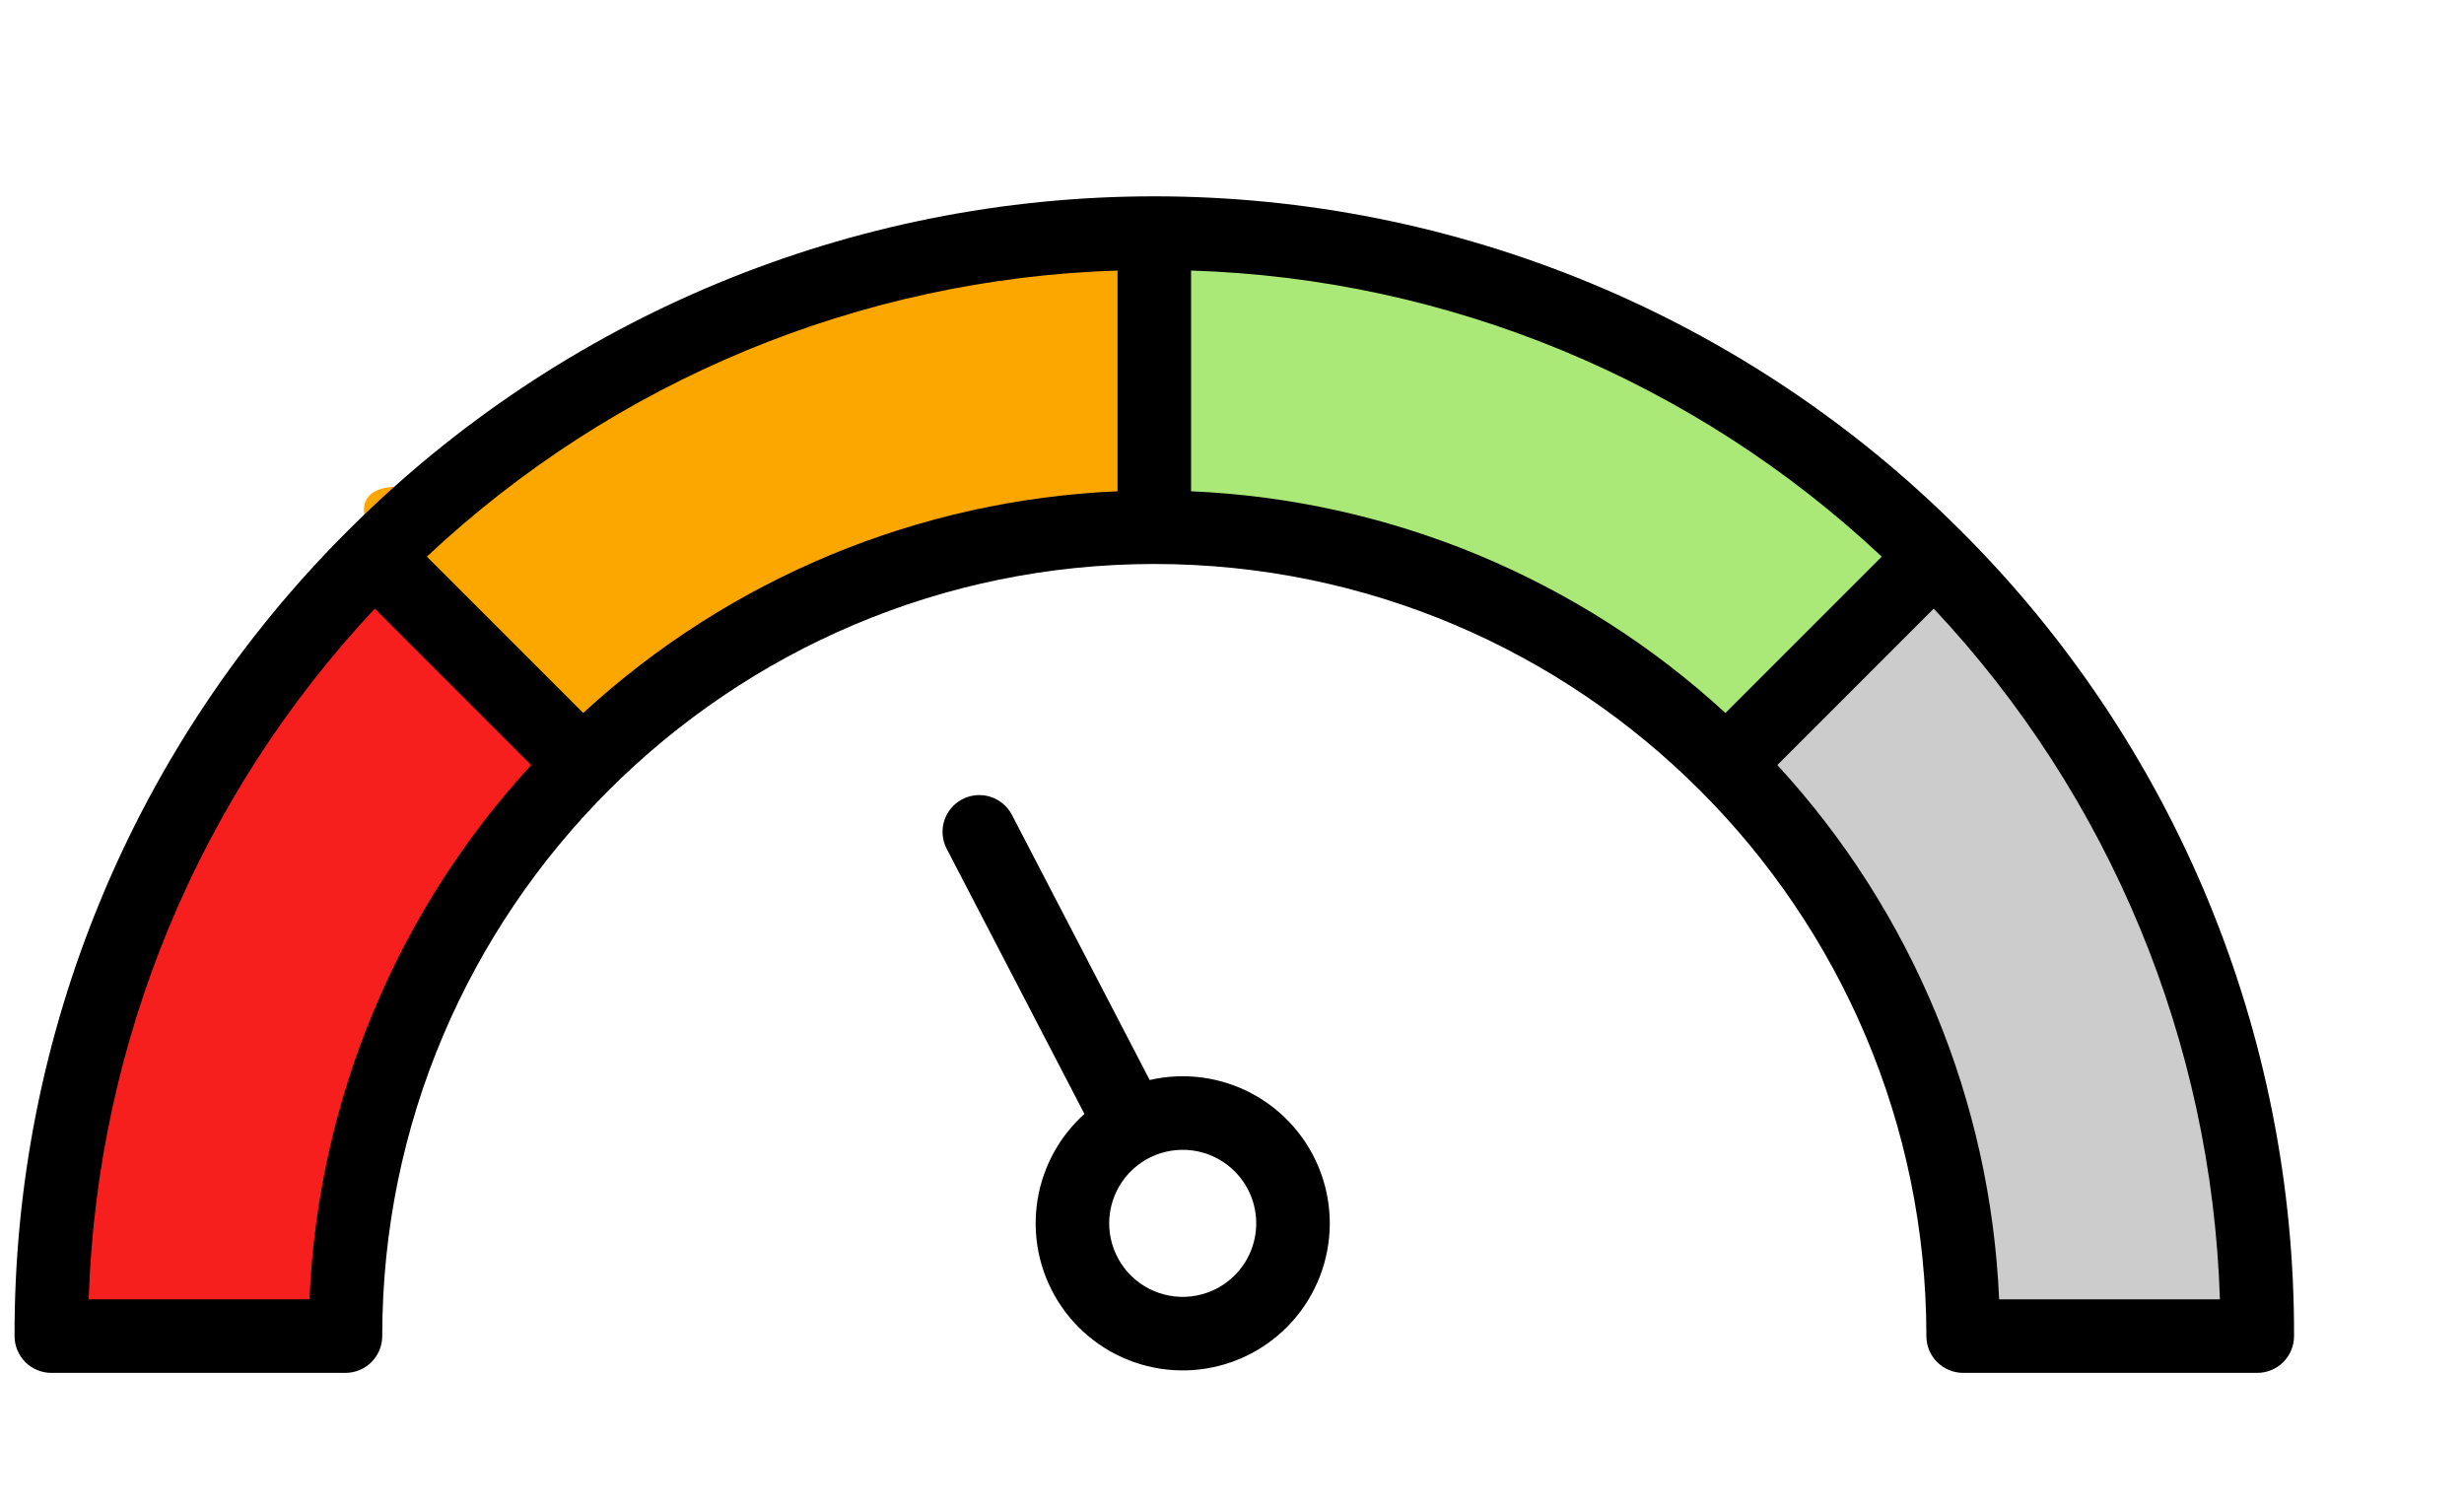 <svg width="111" height="68" viewBox="0 0 111 68" fill="none" xmlns="http://www.w3.org/2000/svg">
    <path d="M16 26.5C7.2 32.1 3.333 50.167 2.5 58.5C1 60.167 1.6 62.7 16 59.5C14.8 50.3 22.167 39.333 26 35C22.5 30.5 21.5 29.5 16 26.5Z"
          fill="#F71E1E"/>
    <path d="M50.897 10.969C40.883 8.048 24.753 17.057 17.939 21.926C15.697 21.898 14.189 24.02 26.091 32.734C32.215 25.764 45.317 24.069 51.103 24.092C52.177 18.493 52.269 17.082 50.897 10.969Z"
          fill="#FCA600"/>
    <path d="M86.806 24.058C81.034 15.37 62.895 11.86 54.547 11.19C52.851 9.724 50.33 10.373 53.812 24.707C62.987 23.327 74.097 30.476 78.505 34.223C82.935 30.635 83.915 29.616 86.806 24.058Z"
          fill="#AAE978"/>
    <path d="M100.45 60.627C103.311 50.597 94.205 34.521 89.295 27.736C89.31 25.494 87.179 23.998 78.537 35.953C85.543 42.035 87.317 55.127 87.329 60.912C92.934 61.953 94.346 62.036 100.45 60.627Z"
          fill="#CCCCCC"/>
    <path d="M88.326 23.903C88.32 23.895 88.313 23.889 88.307 23.88C88.301 23.872 88.293 23.868 88.284 23.862C78.657 14.245 65.607 8.844 52 8.844C38.393 8.844 25.343 14.245 15.716 23.862C15.707 23.868 15.701 23.874 15.693 23.88C15.685 23.887 15.681 23.895 15.674 23.903C10.898 28.659 7.111 34.314 4.533 40.542C1.955 46.77 0.638 53.447 0.656 60.188C0.656 60.627 0.831 61.048 1.141 61.359C1.452 61.669 1.873 61.844 2.313 61.844H15.562C16.002 61.844 16.423 61.669 16.734 61.359C17.044 61.048 17.219 60.627 17.219 60.188C17.219 41.008 32.821 25.406 52 25.406C71.179 25.406 86.781 41.008 86.781 60.188C86.781 60.627 86.956 61.048 87.266 61.359C87.577 61.669 87.998 61.844 88.438 61.844H101.687C102.127 61.844 102.548 61.669 102.859 61.359C103.169 61.048 103.344 60.627 103.344 60.188C103.362 53.447 102.045 46.77 99.467 40.542C96.889 34.314 93.102 28.659 88.326 23.903ZM13.941 58.531H3.996C4.363 46.936 8.947 35.874 16.887 27.416L23.933 34.462C17.866 41.054 14.326 49.58 13.941 58.531ZM50.344 22.131C41.393 22.515 32.866 26.053 26.272 32.118L19.229 25.075C27.687 17.136 38.749 12.553 50.344 12.187V22.131ZM53.656 22.131V12.187C65.251 12.553 76.313 17.136 84.771 25.075L77.728 32.118C71.134 26.053 62.607 22.515 53.656 22.131ZM90.058 58.531C89.674 49.58 86.135 41.054 80.067 34.462L87.112 27.416C95.053 35.874 99.637 46.936 100.004 58.531H90.058Z"
          fill="black"/>
    <path d="M51.792 48.651L45.586 36.708C45.383 36.318 45.035 36.025 44.616 35.892C44.197 35.76 43.742 35.799 43.353 36.002C42.963 36.204 42.67 36.553 42.537 36.972C42.405 37.391 42.444 37.845 42.647 38.235L48.852 50.179C47.653 51.256 46.888 52.734 46.7 54.336C46.512 55.937 46.915 57.552 47.833 58.878C48.751 60.204 50.12 61.15 51.685 61.538C53.251 61.926 54.903 61.73 56.334 60.986C57.765 60.243 58.876 59.003 59.458 57.499C60.04 55.995 60.054 54.331 59.496 52.818C58.939 51.305 57.849 50.047 56.431 49.28C55.013 48.513 53.363 48.289 51.792 48.651V48.651ZM54.807 58.047C54.226 58.349 53.568 58.472 52.917 58.4C52.266 58.328 51.65 58.065 51.149 57.644C50.647 57.222 50.282 56.661 50.099 56.032C49.916 55.403 49.924 54.734 50.122 54.109C50.319 53.485 50.697 52.932 51.209 52.523C51.72 52.113 52.341 51.864 52.994 51.808C53.647 51.751 54.301 51.889 54.876 52.205C55.45 52.52 55.917 52.999 56.219 53.581C56.623 54.36 56.702 55.269 56.437 56.106C56.172 56.943 55.586 57.641 54.807 58.047V58.047Z"
          fill="black"/>
</svg>
